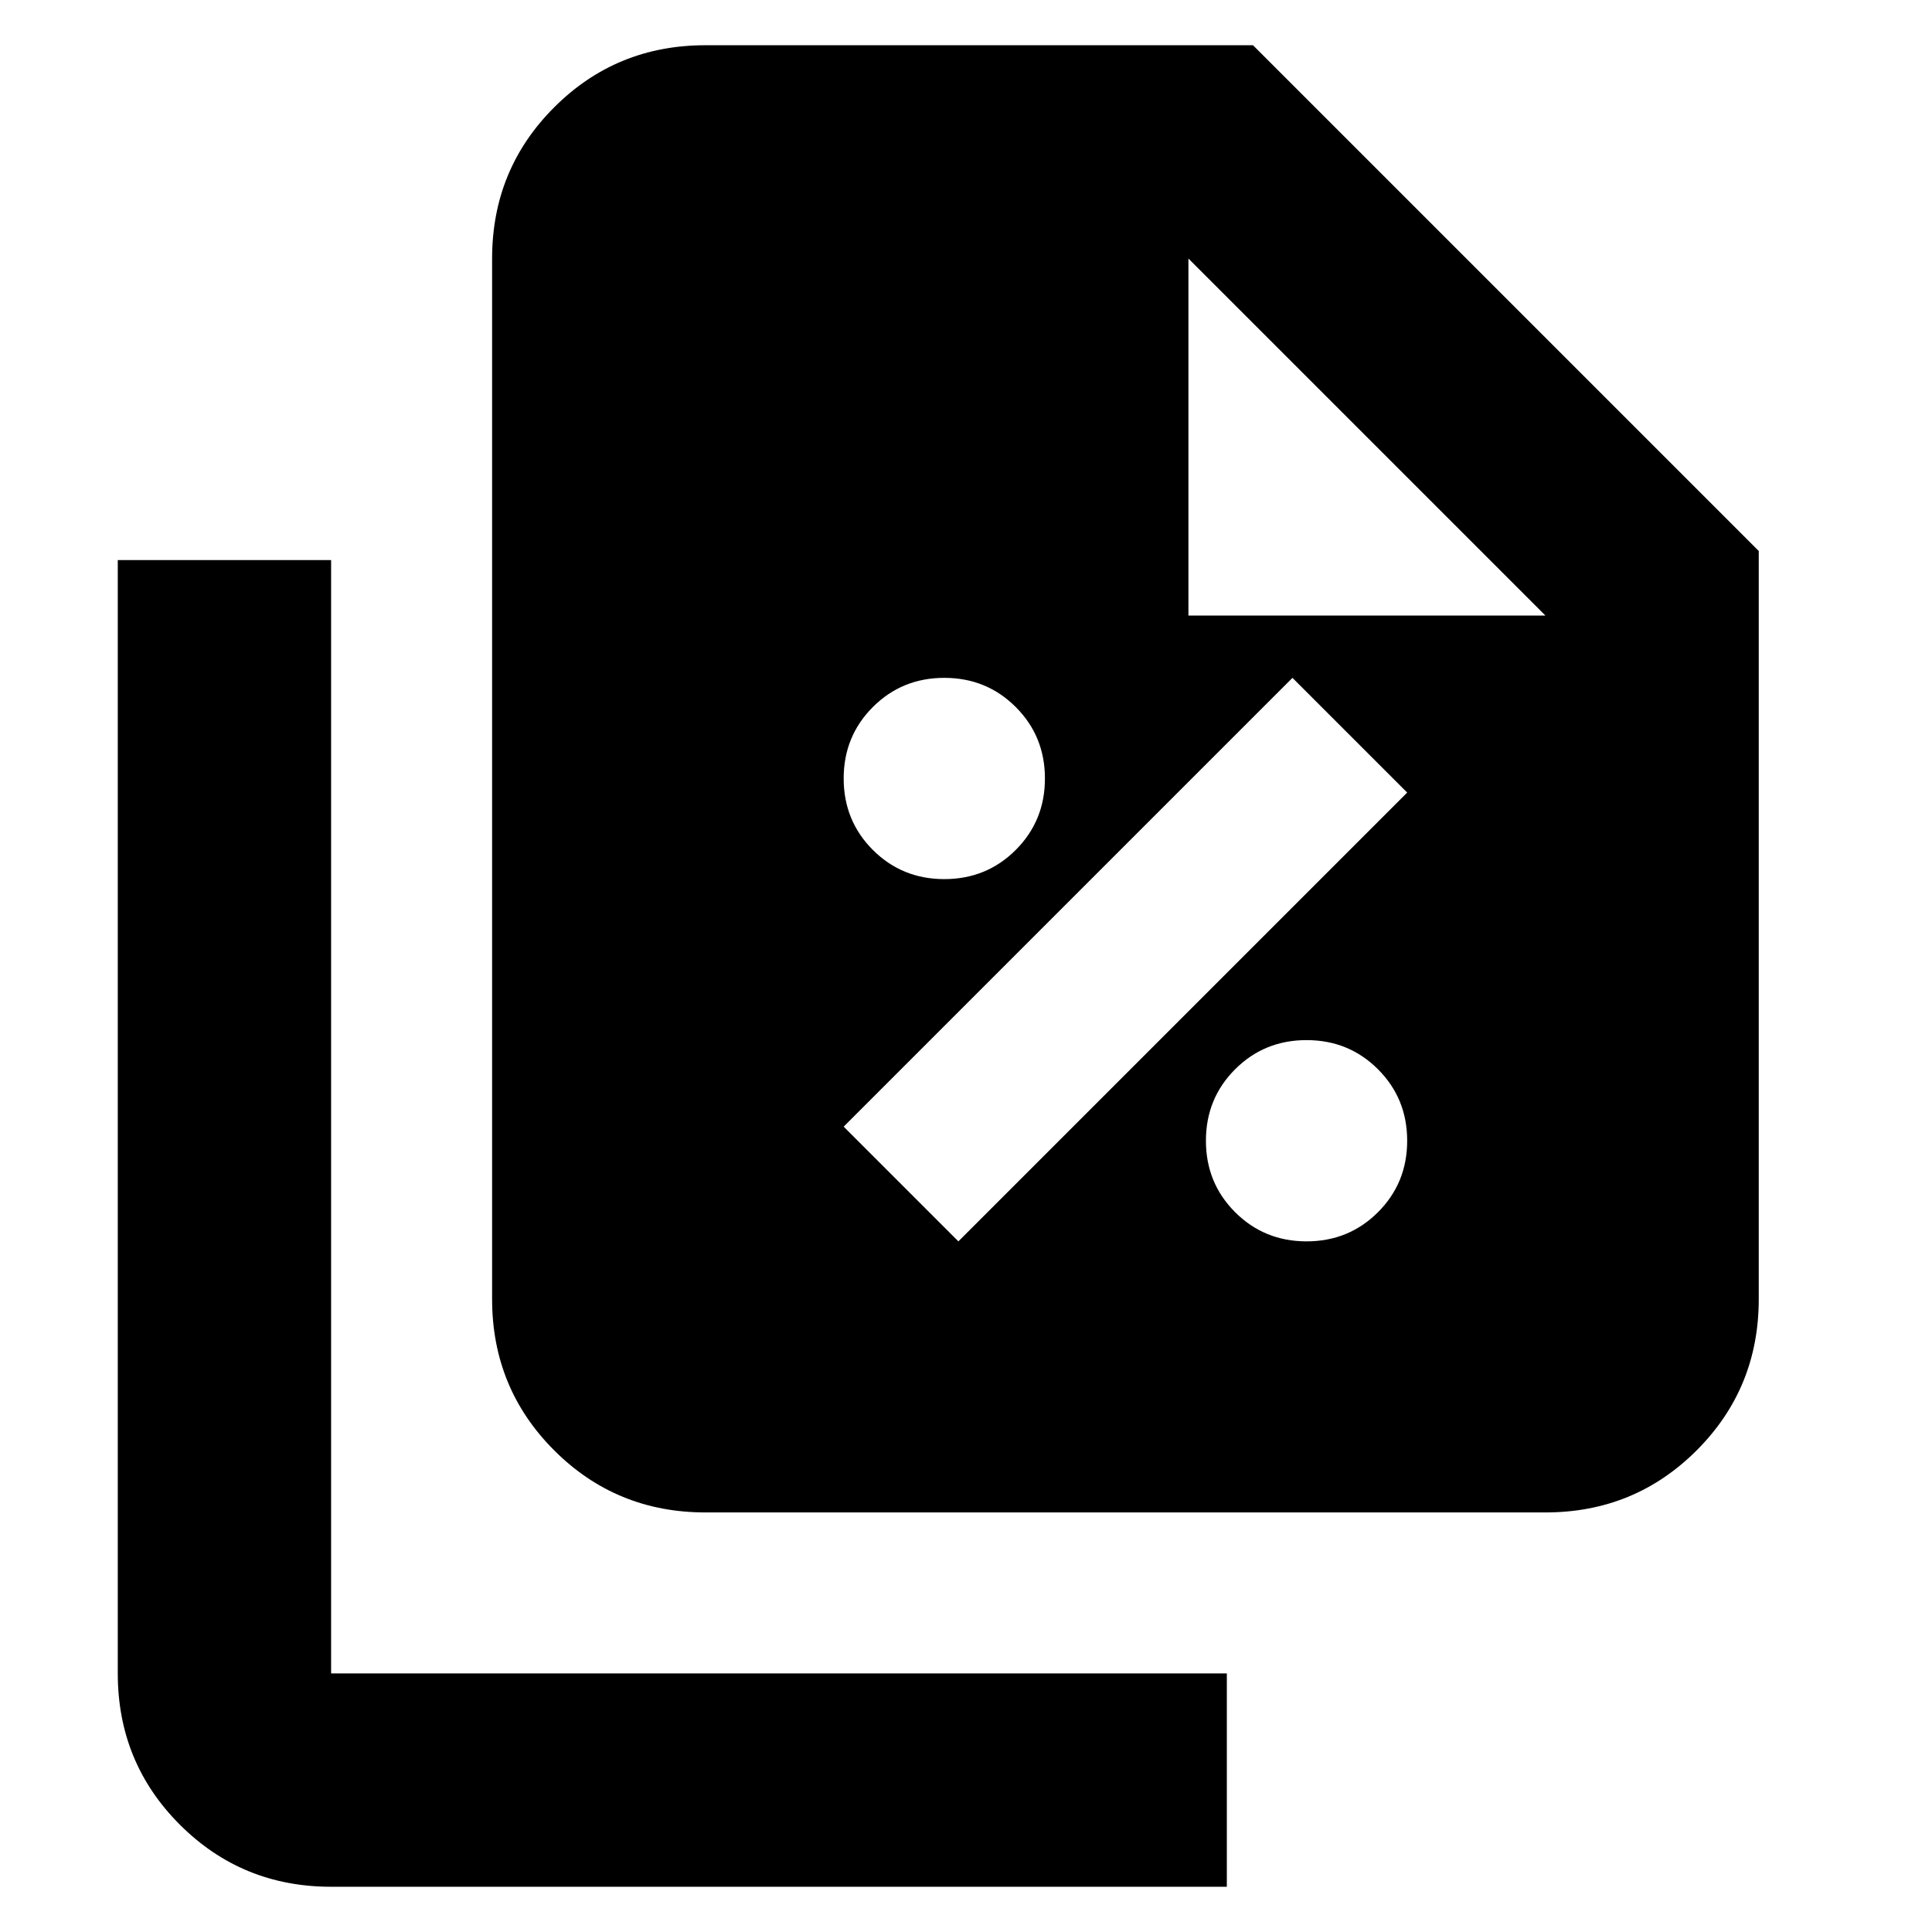 <svg xmlns="http://www.w3.org/2000/svg" height="24" viewBox="0 96 960 960" width="24"><path d="M469.218 532.825q21 0 35.5-14.5t14.5-35.5q0-21-14.5-35.5t-35.5-14.5q-21 0-35.5 14.5t-14.5 35.5q0 21 14.5 35.5t35.5 14.5Zm7 180 223-223-57-57-223 223 57 57Zm173 0q21 0 35.5-14.5t14.5-35.5q0-21-14.5-35.5t-35.5-14.5q-21 0-35.5 14.5t-14.5 35.5q0 21 14.5 35.5t35.5 14.5Zm118.695 134.696h-417.39q-44.305 0-75.153-30.848-30.848-30.848-30.848-75.153V224.479q0-44.305 30.848-75.153 30.848-30.849 75.153-30.849H622.61l251.305 251.305V741.52q0 44.305-30.848 75.153-30.849 30.848-75.154 30.848Zm-177.39-445.652h177.39l-177.39-177.39v177.39ZM164.522 1033.52q-44.305 0-75.153-30.85-30.848-30.844-30.848-75.149V374.304h106.001v553.217h445.087v105.999H164.522Z"/></svg>